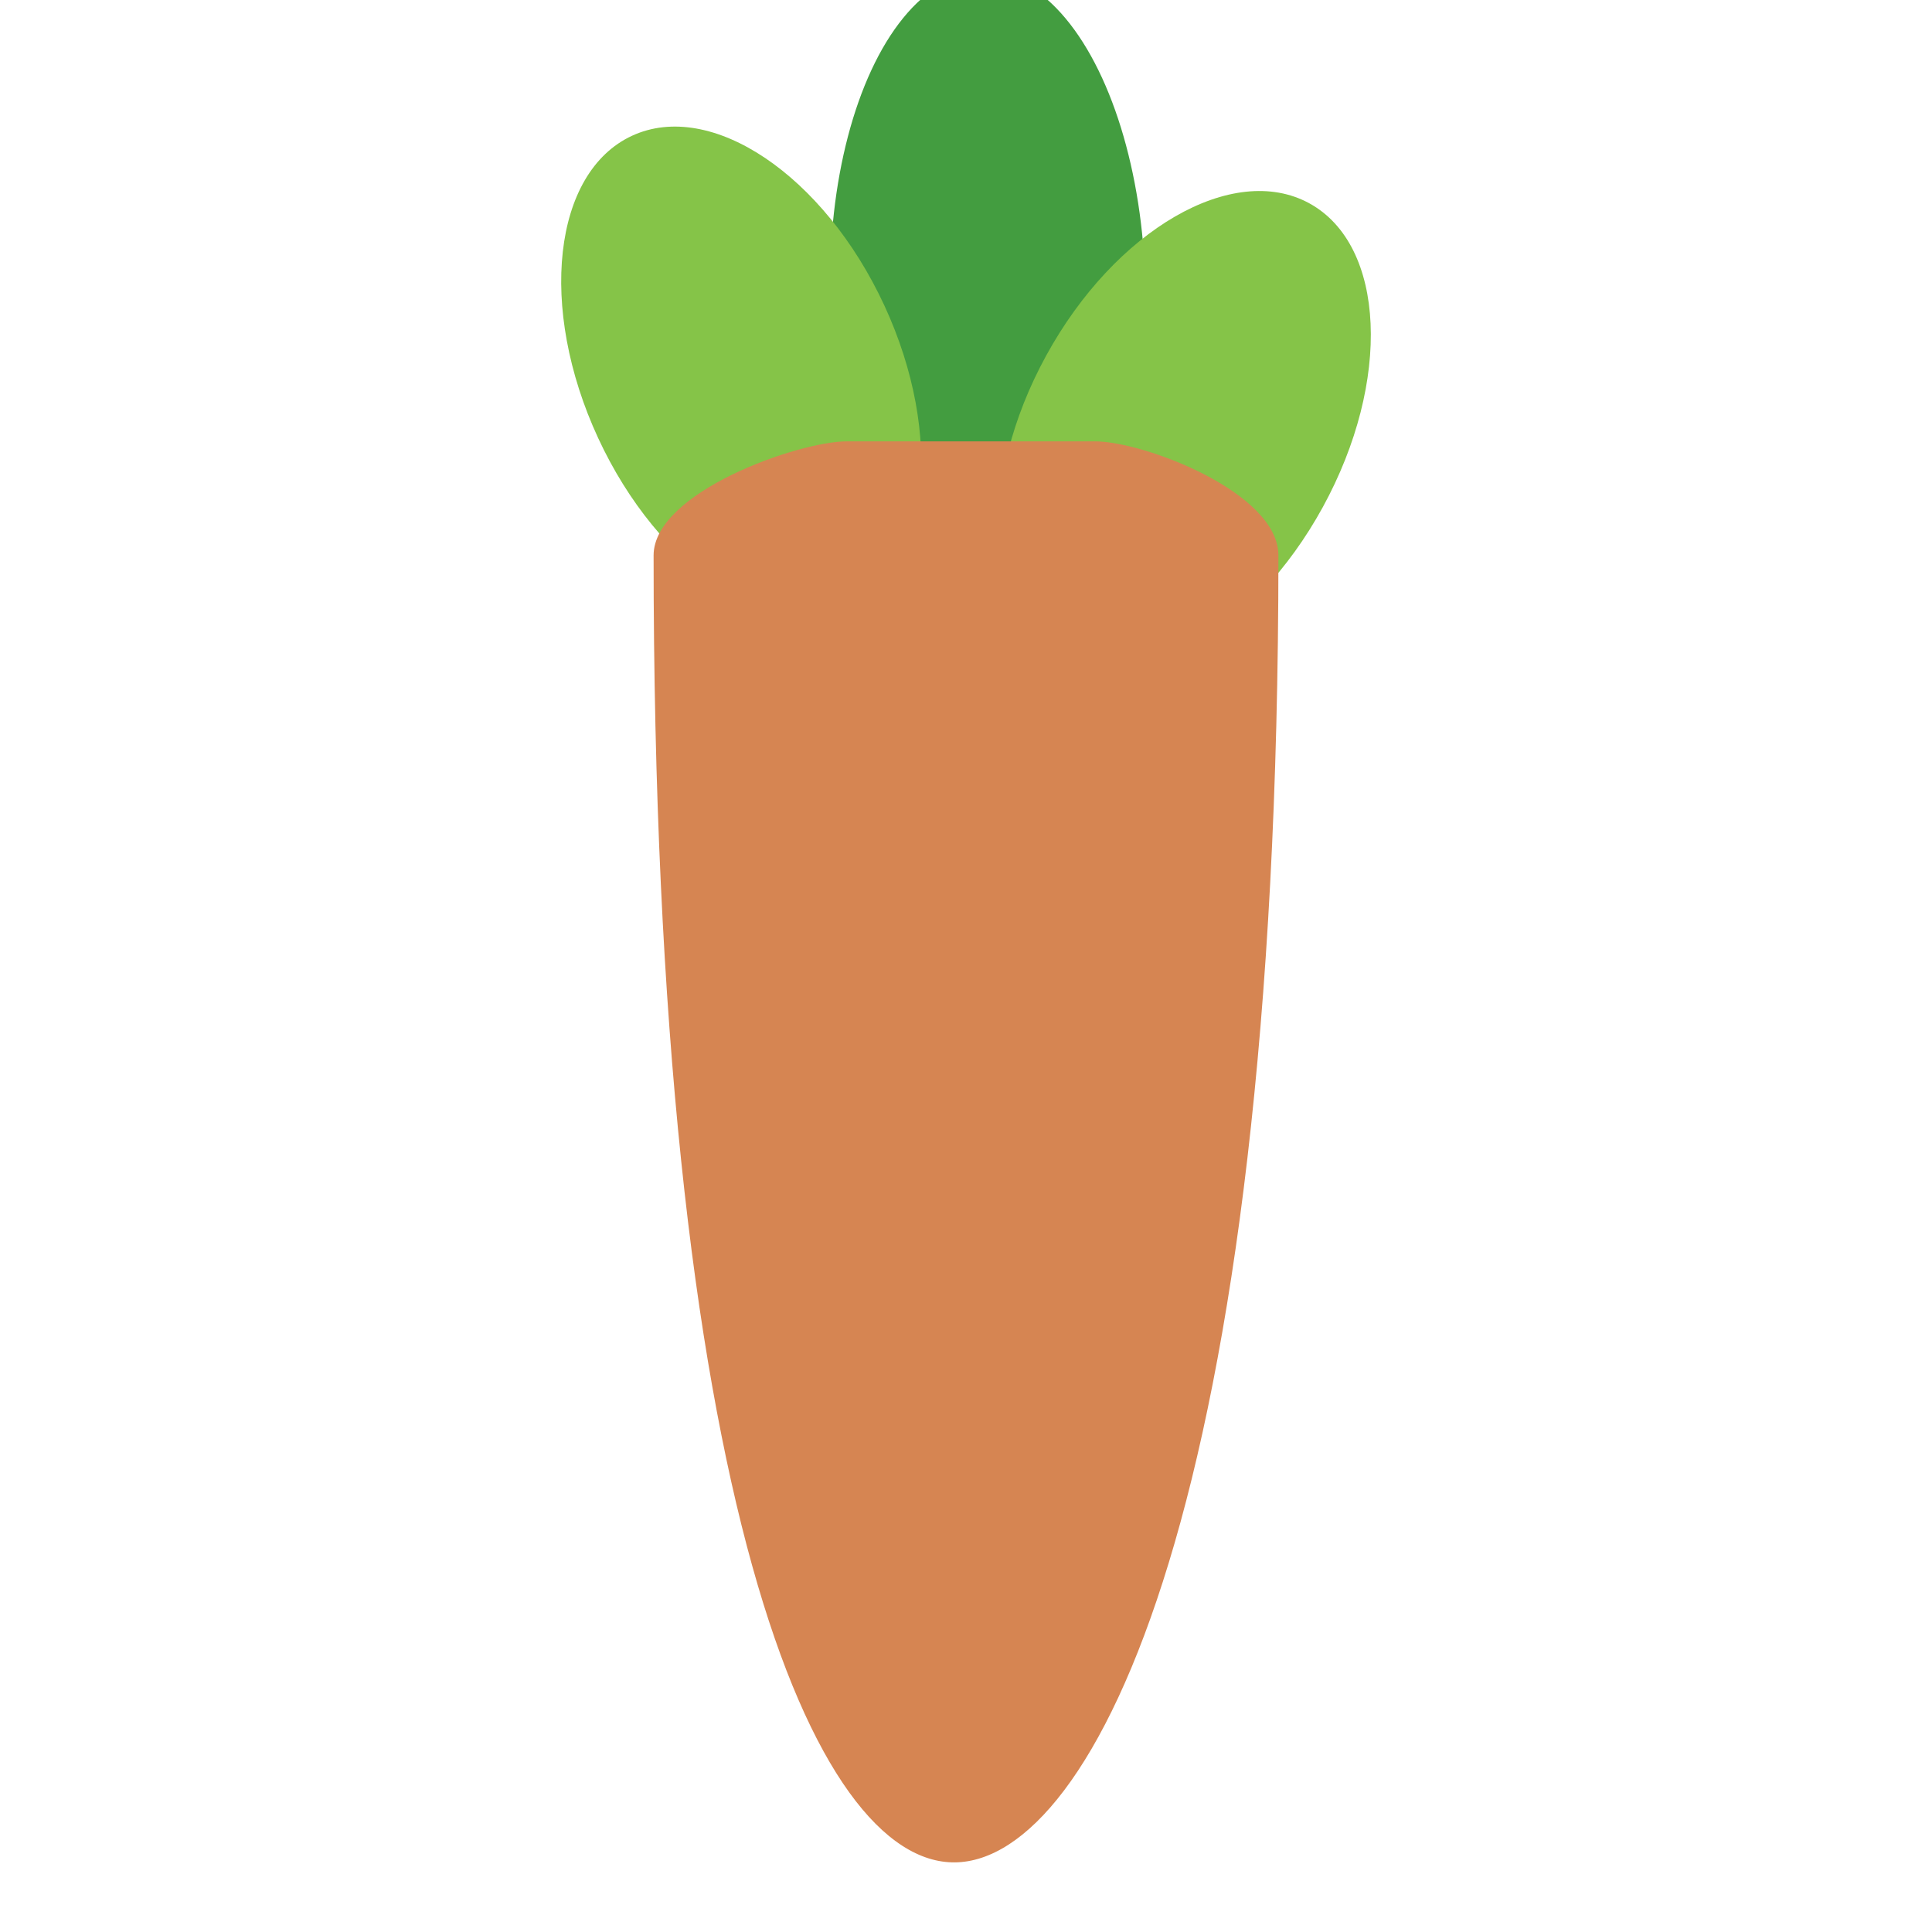 <?xml version="1.0" encoding="UTF-8" standalone="no"?>
<!-- Created with Inkscape (http://www.inkscape.org/) -->

<svg
   width="256"
   height="256"
   viewBox="0 0 67.733 67.733"
   version="1.1"
   id="svg1"
   inkscape:version="1.3 (0e150ed6c4, 2023-07-21)"
   sodipodi:docname="carrot.svg"
   xmlns:inkscape="http://www.inkscape.org/namespaces/inkscape"
   xmlns:sodipodi="http://sodipodi.sourceforge.net/DTD/sodipodi-0.dtd"
   xmlns="http://www.w3.org/2000/svg"
   xmlns:svg="http://www.w3.org/2000/svg">
  <sodipodi:namedview
     id="namedview1"
     pagecolor="#ffffff"
     bordercolor="#666666"
     borderopacity="1.0"
     inkscape:showpageshadow="2"
     inkscape:pageopacity="0.0"
     inkscape:pagecheckerboard="0"
     inkscape:deskcolor="#d1d1d1"
     inkscape:document-units="mm"
     inkscape:zoom="2.1694726"
     inkscape:cx="87.809358"
     inkscape:cy="144.50516"
     inkscape:window-width="1920"
     inkscape:window-height="1057"
     inkscape:window-x="-8"
     inkscape:window-y="-8"
     inkscape:window-maximized="1"
     inkscape:current-layer="layer1" />
  <defs
     id="defs1" />
  <g
     inkscape:label="Layer 1"
     inkscape:groupmode="layer"
     id="layer1">
    <g
       id="g2"
       transform="translate(-1.897)">
      <ellipse
         style="fill:#439d40;stroke:#894835;stroke-width:0;stroke-linecap:round;stroke-linejoin:round;paint-order:stroke fill markers"
         id="ellipse2"
         cx="36.325"
         cy="11.365"
         rx="5.53"
         ry="11.156"
         transform="matrix(0.999,-0.032,0.021,1,0,0)" />
      <ellipse
         style="fill:#85c448;stroke:#894835;stroke-width:0;stroke-linecap:round;stroke-linejoin:round;paint-order:stroke fill markers"
         id="path1"
         cx="19.83"
         cy="23.539"
         rx="5.529"
         ry="9.115"
         transform="rotate(-24.838)" />
      <ellipse
         style="fill:#85c448;stroke:#894835;stroke-width:0;stroke-linecap:round;stroke-linejoin:round;paint-order:stroke fill markers"
         id="ellipse1"
         cx="45.351"
         cy="-7.589"
         rx="5.529"
         ry="9.115"
         transform="rotate(28.702)" />
    </g>
    <path
       id="rect1"
       style="fill:#d68552;stroke:#894835;stroke-width:0;stroke-linecap:round;stroke-linejoin:round;paint-order:stroke fill markers"
       d="m 29.69,15.473 h 8.699 c 1.699,0 6.43,1.783 6.43,3.999 0,33.131 -6.467,45.754 -11.333,45.82 -4.886,0.067 -10.572,-12.556 -10.572,-45.82 0,-2.215 5.076,-3.999 6.775,-3.999 z"
       sodipodi:nodetypes="ssssss" />
  </g>
</svg>
